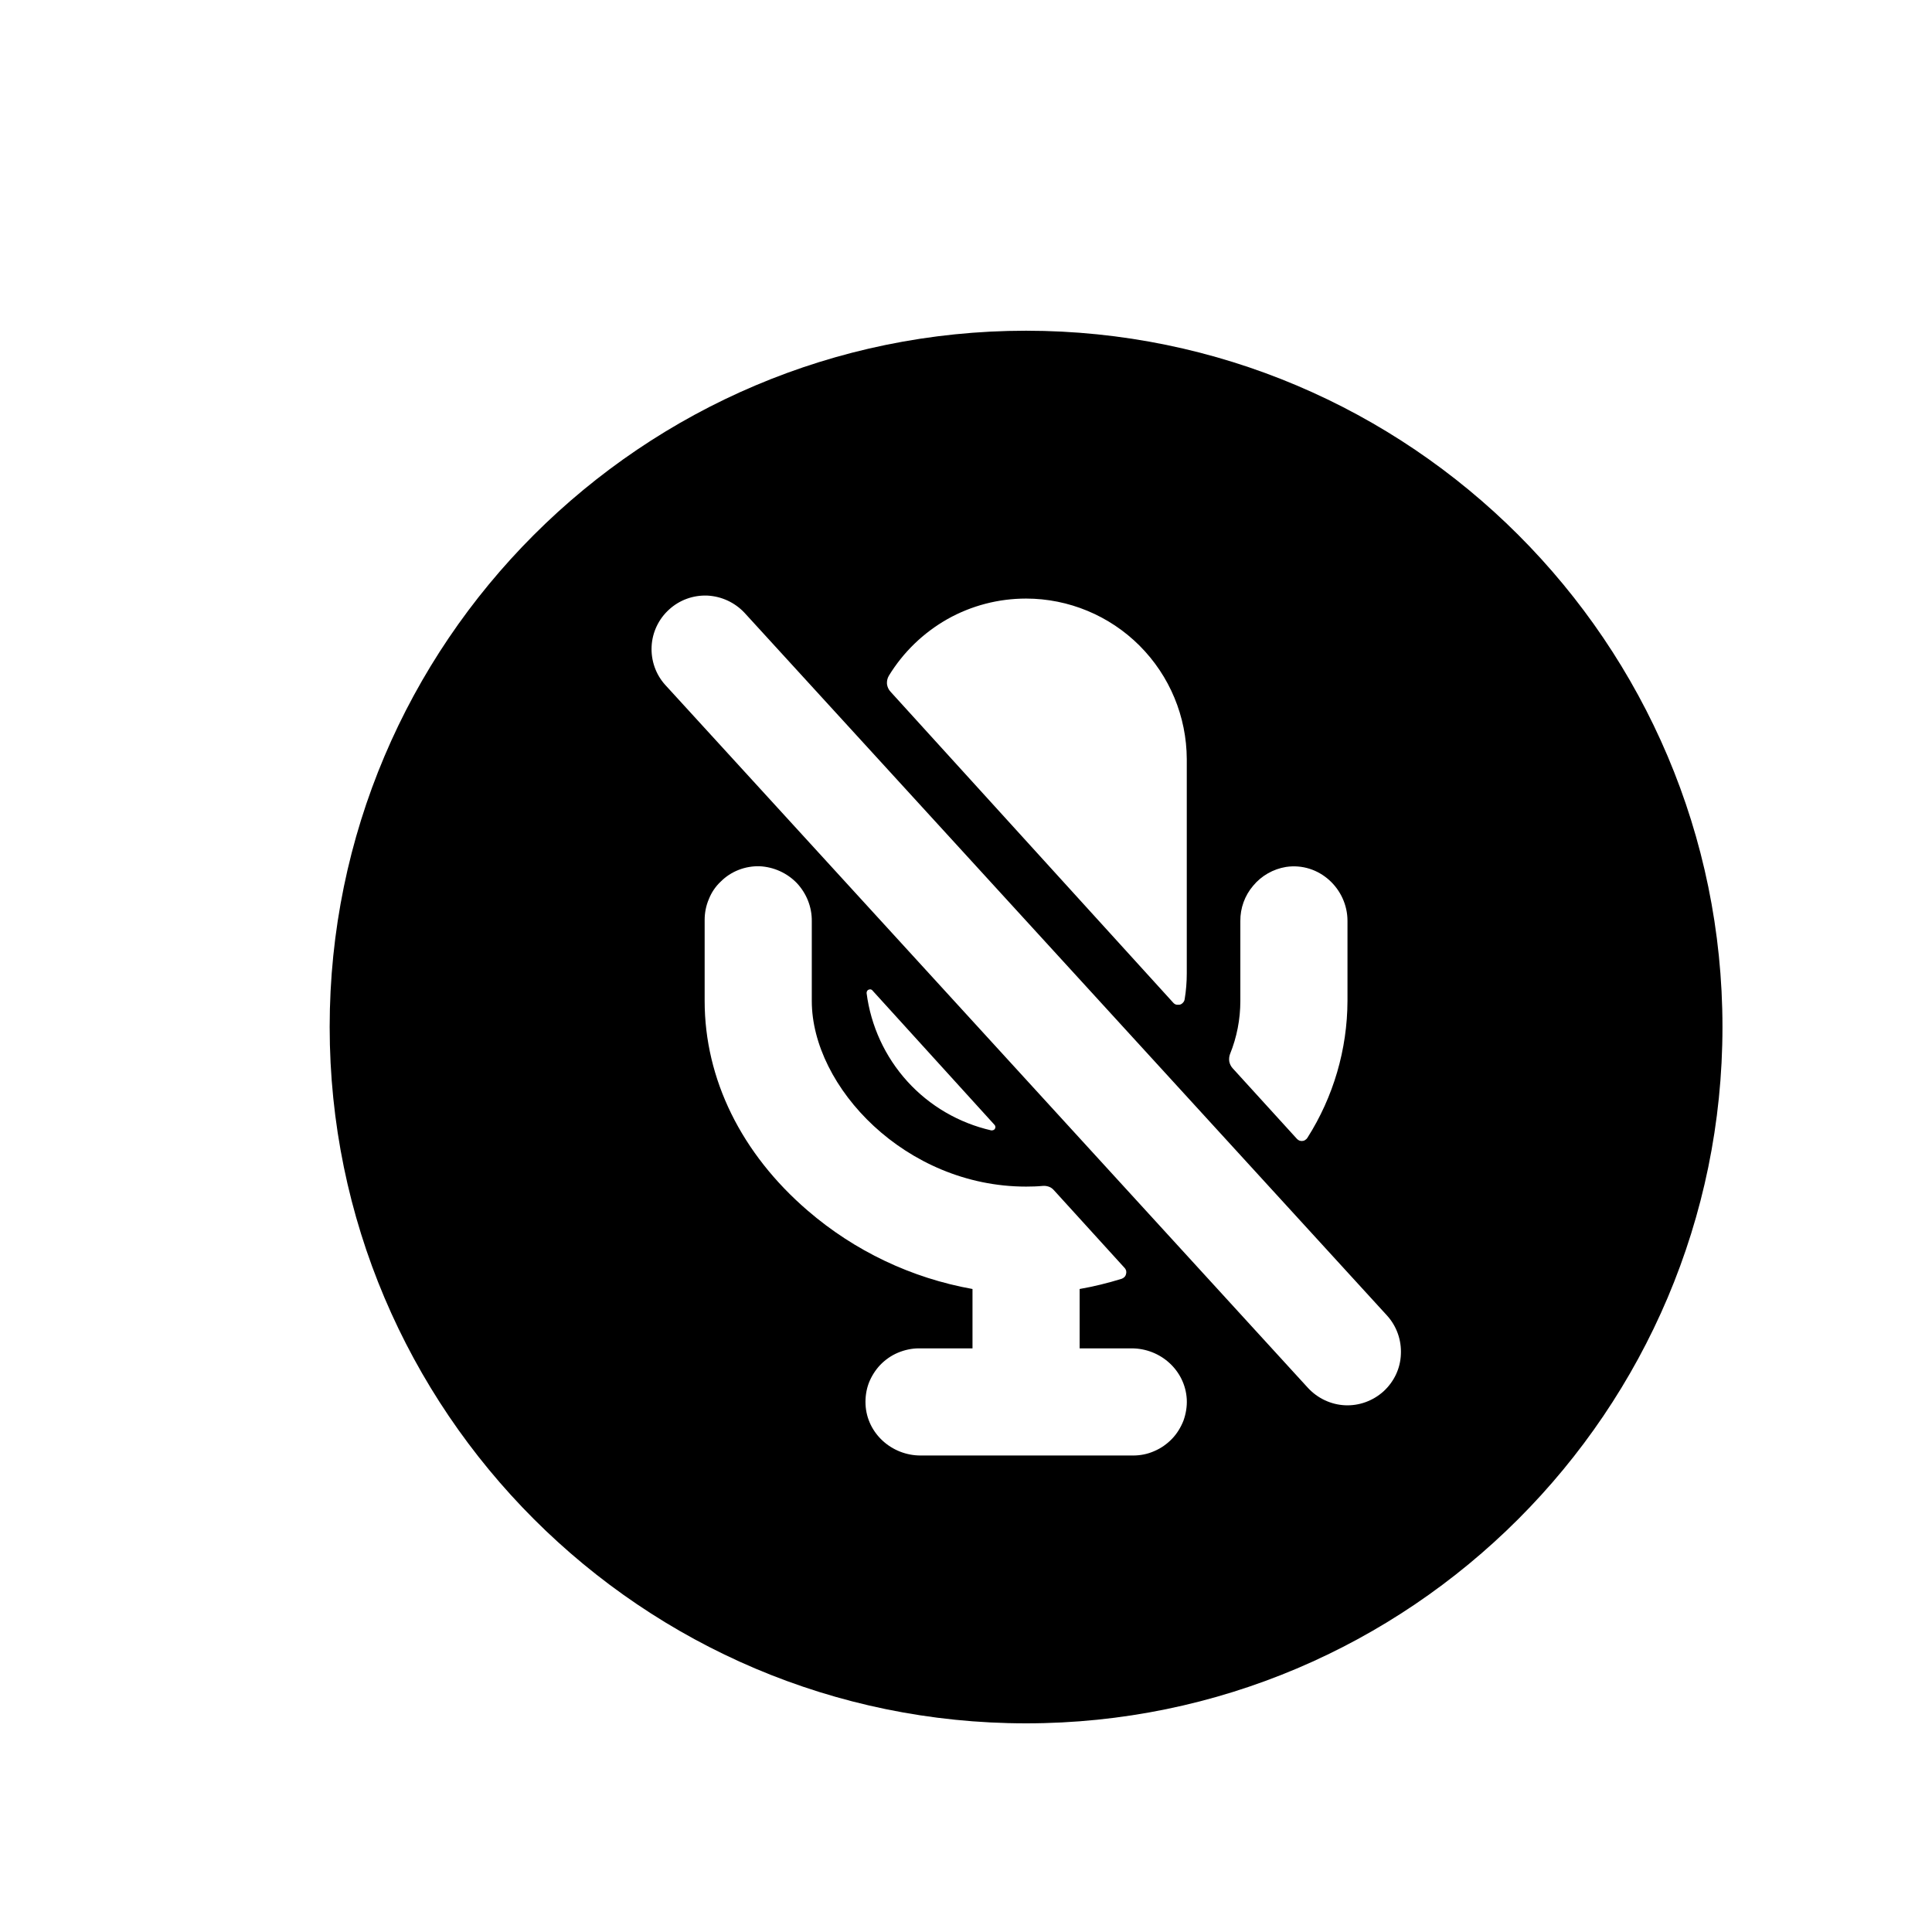 <svg width="11" height="11" viewBox="0 0 11 11" fill="none" xmlns="http://www.w3.org/2000/svg">
<path d="M5.842 1.883C3.656 1.883 1.877 3.661 1.877 5.847C1.877 8.033 3.656 9.812 5.842 9.812C8.028 9.812 9.807 8.033 9.807 5.847C9.807 3.661 8.028 1.883 5.842 1.883ZM5.842 3.408C6.084 3.408 6.317 3.505 6.488 3.676C6.66 3.848 6.756 4.08 6.757 4.322V5.542C6.757 5.592 6.753 5.641 6.745 5.689C6.744 5.696 6.741 5.703 6.736 5.708C6.731 5.714 6.725 5.718 6.718 5.72C6.711 5.721 6.704 5.721 6.697 5.72C6.69 5.718 6.684 5.714 6.679 5.708L5.07 3.938C5.059 3.926 5.052 3.911 5.05 3.894C5.049 3.878 5.052 3.862 5.061 3.847C5.143 3.713 5.257 3.603 5.394 3.525C5.531 3.448 5.685 3.408 5.842 3.408ZM6.452 8.287H5.241C5.077 8.287 4.936 8.161 4.928 7.997C4.926 7.956 4.932 7.914 4.946 7.876C4.961 7.837 4.983 7.802 5.011 7.772C5.04 7.742 5.074 7.718 5.112 7.702C5.15 7.686 5.191 7.677 5.232 7.677H5.537V7.339C5.19 7.277 4.866 7.123 4.599 6.893C4.221 6.568 4.012 6.144 4.012 5.699V5.237C4.012 5.197 4.02 5.156 4.036 5.119C4.051 5.081 4.074 5.047 4.104 5.019C4.133 4.99 4.167 4.968 4.205 4.953C4.243 4.938 4.284 4.931 4.325 4.932C4.405 4.936 4.481 4.97 4.537 5.028C4.592 5.087 4.623 5.164 4.622 5.245V5.699C4.622 6.188 5.156 6.756 5.842 6.756C5.874 6.756 5.906 6.755 5.938 6.752C5.95 6.751 5.962 6.753 5.973 6.757C5.984 6.761 5.993 6.768 6.001 6.777L6.403 7.219C6.407 7.223 6.41 7.229 6.412 7.235C6.413 7.242 6.413 7.248 6.411 7.254C6.41 7.26 6.407 7.266 6.402 7.271C6.398 7.275 6.392 7.279 6.386 7.281C6.308 7.305 6.228 7.325 6.147 7.339V7.677H6.443C6.608 7.677 6.748 7.803 6.757 7.967C6.759 8.009 6.752 8.05 6.738 8.089C6.723 8.127 6.701 8.163 6.673 8.192C6.644 8.222 6.61 8.246 6.572 8.262C6.534 8.279 6.493 8.287 6.452 8.287ZM4.967 5.639L5.662 6.404C5.665 6.407 5.667 6.411 5.667 6.415C5.668 6.419 5.667 6.423 5.665 6.426C5.663 6.43 5.66 6.433 5.656 6.434C5.652 6.436 5.648 6.436 5.644 6.436C5.46 6.394 5.293 6.297 5.166 6.157C5.039 6.017 4.958 5.841 4.934 5.654C4.934 5.65 4.935 5.646 4.937 5.642C4.939 5.639 4.942 5.636 4.945 5.635C4.949 5.633 4.953 5.633 4.957 5.633C4.961 5.634 4.965 5.636 4.967 5.639ZM7.877 7.922C7.817 7.976 7.738 8.005 7.657 8.001C7.577 7.997 7.501 7.961 7.446 7.901L3.787 3.899C3.733 3.839 3.706 3.76 3.71 3.68C3.714 3.6 3.75 3.524 3.81 3.47C3.869 3.416 3.947 3.388 4.027 3.391C4.108 3.395 4.183 3.43 4.238 3.488L7.898 7.491C7.952 7.551 7.98 7.63 7.976 7.711C7.973 7.792 7.937 7.867 7.877 7.922ZM7.672 5.699C7.671 5.975 7.592 6.245 7.444 6.478C7.441 6.483 7.437 6.487 7.432 6.49C7.427 6.494 7.421 6.496 7.415 6.496C7.41 6.497 7.404 6.496 7.398 6.494C7.393 6.492 7.388 6.488 7.384 6.484L7.018 6.082C7.008 6.071 7.002 6.058 6.999 6.044C6.997 6.03 6.998 6.016 7.003 6.002C7.042 5.906 7.062 5.803 7.062 5.699V5.245C7.061 5.171 7.087 5.099 7.135 5.043C7.182 4.986 7.249 4.948 7.322 4.936C7.51 4.908 7.672 5.06 7.672 5.243V5.699Z" fill="black"/>
</svg>
